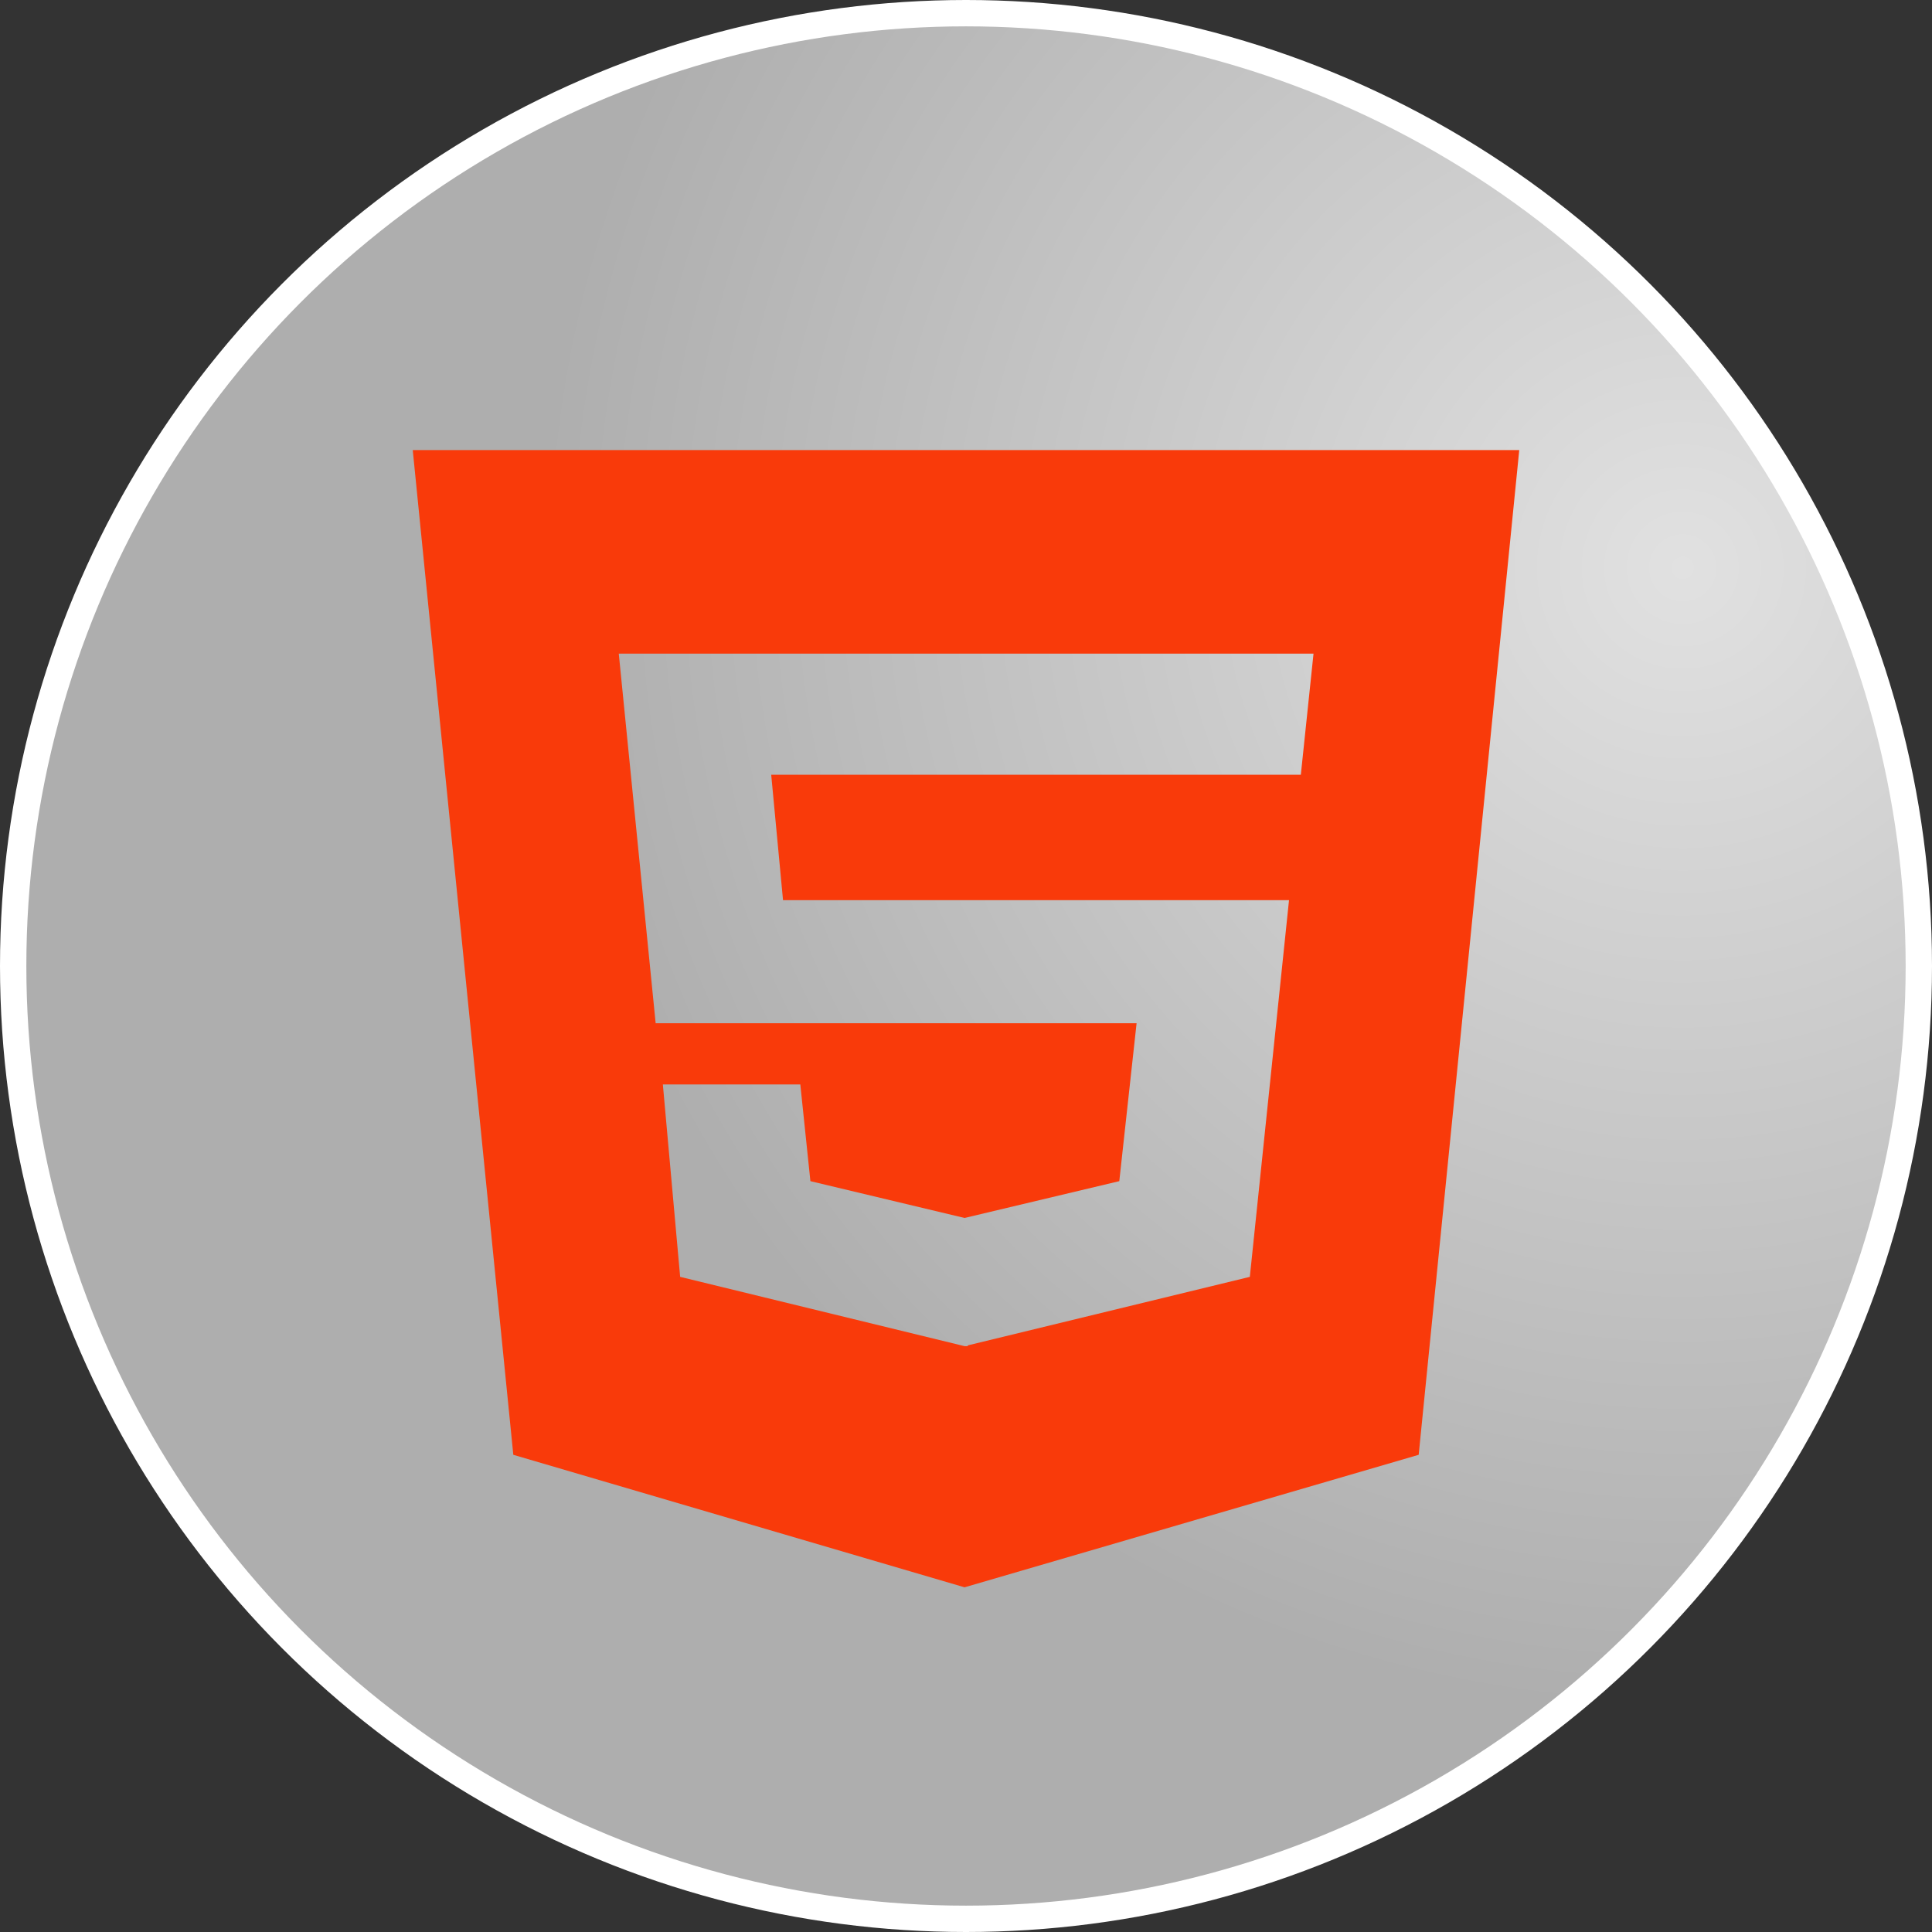 <svg width="220" height="220" viewBox="0 0 220 220" fill="none" xmlns="http://www.w3.org/2000/svg">
<rect x="0" y="0" width="220" height="220" fill="#333333" stroke="none"/>
<circle cx="110" cy="110" r="108.5" fill="#DADADA"/>
<circle cx="110" cy="110" r="108.5" fill="url(#paint0_radial_20_479)" fill-opacity="0.2"/>
<circle cx="110" cy="110" r="108.5" stroke="white" stroke-width="3"/>
<path d="M47 51.25L58.452 165.661L109.836 180.75L161.548 165.661L173 51.25H47ZM148.128 88.221H87.819L89.164 102.501H146.783L142.32 145.398L110.197 153.202V153.289H109.836L77.45 145.398L75.481 123.487H91.133L92.281 134.5L109.836 138.691L127.456 134.5L129.425 116.52H74.661L70.461 74.433H149.572L148.128 88.221Z" fill="#F93A0A"/>
<defs>
<radialGradient id="paint0_radial_20_479" cx="0" cy="0" r="1" gradientUnits="userSpaceOnUse" gradientTransform="translate(192 65.5) rotate(-154.026) scale(130.146)">
<stop stop-color="white"/>
<stop offset="1"/>
</radialGradient>
</defs>
</svg>
